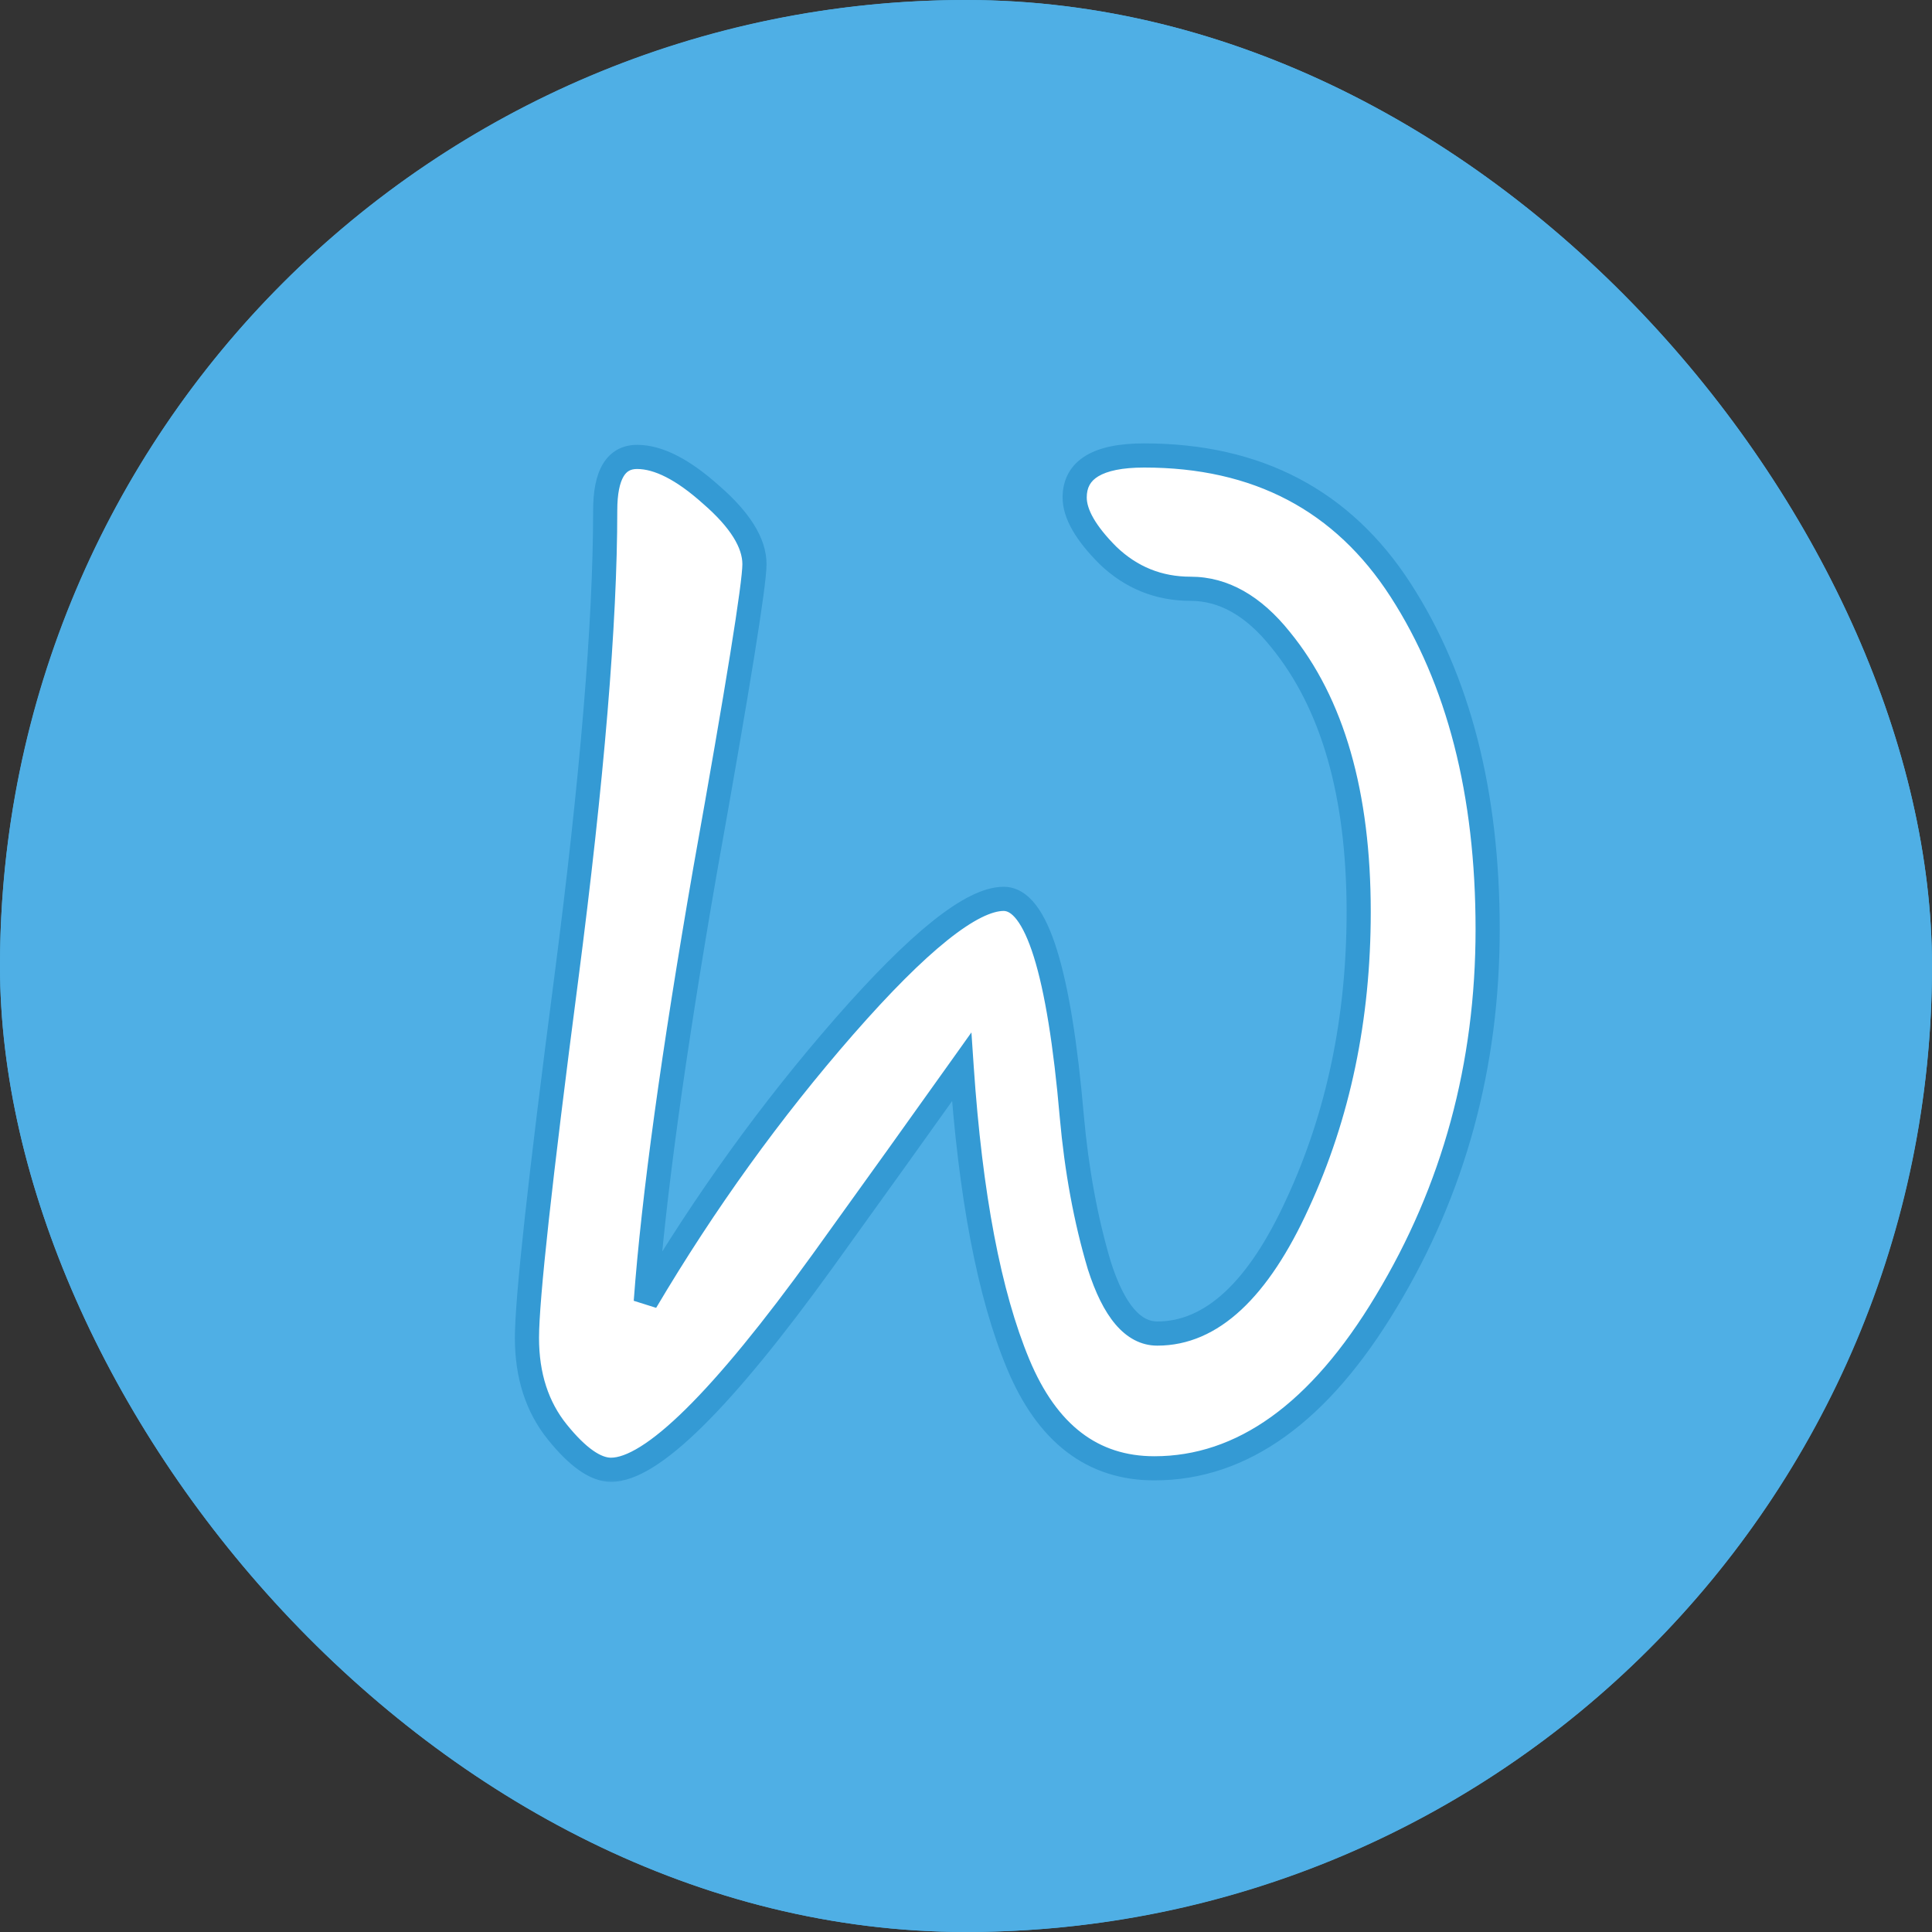 <svg width="160" height="160" viewBox="0 0 160 160" fill="none" xmlns="http://www.w3.org/2000/svg">
<rect x="0" y="0" width="160" height="160" fill="#333333" stroke="none"/>
<g clip-path="url(#clip0_35_2)">
<rect width="160" height="160" rx="80" fill="#4FAFE5"/>
<circle cx="80" cy="80" r="80" fill="#4FAFE5"/>
<mask id="path-3-outside-1_35_2" maskUnits="userSpaceOnUse" x="42" y="36" width="83" height="87" fill="black">
<rect fill="white" x="42" y="36" width="83" height="87"/>
<path d="M94.76 37.72C104.12 37.72 111.2 41.44 116 48.88C120.8 56.32 123.2 65.68 123.2 76.96C123.2 88.24 120.4 98.52 114.8 107.8C109.28 117 102.88 121.6 95.6 121.6C90.48 121.6 86.72 118.72 84.32 112.96C81.92 107.2 80.36 99 79.64 88.36C76.28 93.08 72.44 98.44 68.12 104.44C59.8 115.96 53.96 121.72 50.6 121.72C49.32 121.72 47.84 120.68 46.16 118.6C44.48 116.52 43.64 113.92 43.64 110.8C43.64 107.6 44.72 97.72 46.88 81.16C49.04 64.52 50.12 51.56 50.12 42.28C50.12 39.32 51 37.84 52.76 37.84C54.52 37.84 56.56 38.88 58.88 40.96C61.28 43.04 62.48 44.96 62.48 46.72C62.48 48.4 61.12 56.84 58.4 72.04C55.76 87.24 54.12 99.16 53.48 107.8C58.36 99.56 63.84 91.96 69.92 85C76.08 77.96 80.48 74.44 83.12 74.44C85.84 74.44 87.72 80.44 88.76 92.44C89.16 96.92 89.92 101.04 91.04 104.8C92.24 108.56 93.84 110.44 95.84 110.44C100.32 110.44 104.2 106.84 107.48 99.64C110.84 92.36 112.52 84.32 112.52 75.52C112.52 65.76 110.36 58.24 106.04 52.96C103.8 50.16 101.32 48.76 98.6 48.76C95.96 48.76 93.68 47.84 91.76 46C89.92 44.16 89 42.56 89 41.2C89 38.88 90.92 37.72 94.76 37.72Z"/>
</mask>
<path d="M94.76 37.72C104.12 37.72 111.2 41.44 116 48.88C120.8 56.32 123.2 65.68 123.2 76.96C123.2 88.24 120.4 98.52 114.8 107.8C109.28 117 102.88 121.6 95.6 121.6C90.48 121.6 86.72 118.72 84.32 112.96C81.92 107.2 80.36 99 79.64 88.36C76.28 93.08 72.44 98.44 68.12 104.44C59.8 115.96 53.96 121.72 50.6 121.72C49.32 121.72 47.84 120.68 46.16 118.6C44.48 116.52 43.64 113.92 43.64 110.8C43.64 107.6 44.72 97.72 46.88 81.16C49.04 64.52 50.12 51.56 50.12 42.28C50.12 39.32 51 37.84 52.76 37.84C54.52 37.84 56.56 38.88 58.88 40.96C61.28 43.04 62.48 44.96 62.48 46.72C62.48 48.4 61.12 56.84 58.4 72.04C55.76 87.24 54.12 99.16 53.48 107.8C58.36 99.56 63.84 91.96 69.92 85C76.08 77.96 80.48 74.44 83.12 74.44C85.84 74.44 87.72 80.44 88.76 92.44C89.16 96.92 89.92 101.04 91.04 104.8C92.24 108.56 93.84 110.44 95.84 110.44C100.32 110.44 104.2 106.84 107.48 99.64C110.84 92.36 112.52 84.32 112.52 75.52C112.52 65.76 110.36 58.24 106.04 52.96C103.8 50.16 101.32 48.76 98.6 48.76C95.96 48.76 93.68 47.84 91.76 46C89.92 44.16 89 42.56 89 41.2C89 38.88 90.92 37.72 94.76 37.72Z" fill="white"/>
<path d="M114.8 107.8L113.944 107.283L113.943 107.286L114.8 107.8ZM84.32 112.96L85.243 112.575L85.243 112.575L84.32 112.96ZM79.64 88.36L80.638 88.293L80.449 85.5L78.825 87.78L79.64 88.36ZM68.12 104.44L68.931 105.025L68.931 105.024L68.12 104.44ZM46.16 118.6L45.382 119.228L45.382 119.228L46.16 118.6ZM46.88 81.16L47.872 81.289L47.872 81.289L46.88 81.16ZM58.88 40.96L58.212 41.705L58.219 41.71L58.225 41.716L58.88 40.96ZM58.4 72.04L57.416 71.864L57.415 71.869L58.4 72.04ZM53.48 107.8L52.483 107.726L54.34 108.31L53.48 107.8ZM69.92 85L69.167 84.341L69.167 84.342L69.92 85ZM88.76 92.44L87.764 92.526L87.764 92.529L88.76 92.44ZM91.04 104.8L90.082 105.085L90.084 105.095L90.087 105.104L91.04 104.8ZM107.48 99.64L106.572 99.221L106.57 99.225L107.48 99.64ZM106.04 52.96L105.259 53.585L105.266 53.593L106.04 52.96ZM91.76 46L91.053 46.707L91.06 46.715L91.068 46.722L91.76 46ZM94.76 38.72C103.804 38.72 110.556 42.287 115.16 49.422L116.84 48.338C111.844 40.593 104.436 36.72 94.76 36.72V38.72ZM115.16 49.422C119.83 56.662 122.2 65.82 122.2 76.96H124.2C124.2 65.54 121.77 55.978 116.84 48.338L115.16 49.422ZM122.2 76.96C122.2 88.066 119.446 98.166 113.944 107.283L115.656 108.317C121.354 98.874 124.2 88.414 124.2 76.96H122.2ZM113.943 107.286C108.51 116.339 102.379 120.6 95.6 120.6V122.6C103.381 122.6 110.05 117.661 115.657 108.314L113.943 107.286ZM95.6 120.6C93.241 120.6 91.239 119.941 89.548 118.646C87.844 117.341 86.397 115.344 85.243 112.575L83.397 113.345C84.644 116.336 86.276 118.659 88.332 120.234C90.401 121.819 92.839 122.6 95.6 122.6V120.6ZM85.243 112.575C82.905 106.963 81.355 98.889 80.638 88.293L78.642 88.427C79.365 99.111 80.935 107.437 83.397 113.345L85.243 112.575ZM78.825 87.78C75.467 92.498 71.628 97.857 67.308 103.856L68.931 105.024C73.252 99.023 77.093 93.662 80.455 88.94L78.825 87.78ZM67.309 103.855C63.162 109.597 59.66 113.865 56.798 116.688C55.366 118.1 54.12 119.126 53.054 119.792C51.975 120.468 51.17 120.72 50.6 120.72V122.72C51.71 122.72 52.895 122.252 54.116 121.488C55.35 120.714 56.714 119.58 58.202 118.112C61.18 115.175 64.758 110.803 68.931 105.025L67.309 103.855ZM50.6 120.72C50.235 120.72 49.744 120.571 49.105 120.122C48.468 119.674 47.745 118.97 46.938 117.972L45.382 119.228C46.255 120.31 47.112 121.166 47.955 121.758C48.796 122.349 49.685 122.72 50.6 122.72V120.72ZM46.938 117.972C45.425 116.098 44.64 113.731 44.64 110.8H42.64C42.64 114.109 43.535 116.942 45.382 119.228L46.938 117.972ZM44.64 110.8C44.64 107.682 45.707 97.885 47.872 81.289L45.888 81.031C43.733 97.555 42.64 107.518 42.64 110.8H44.64ZM47.872 81.289C50.034 64.634 51.12 51.624 51.12 42.28H49.12C49.12 51.496 48.046 64.406 45.888 81.031L47.872 81.289ZM51.12 42.28C51.12 40.866 51.336 39.972 51.639 39.461C51.894 39.032 52.223 38.84 52.76 38.84V36.84C51.537 36.84 50.546 37.388 49.92 38.439C49.344 39.408 49.12 40.734 49.12 42.28H51.12ZM52.76 38.84C54.144 38.84 55.948 39.674 58.212 41.705L59.547 40.215C57.172 38.086 54.897 36.84 52.76 36.84V38.84ZM58.225 41.716C60.57 43.748 61.48 45.413 61.48 46.72H63.48C63.48 44.507 61.99 42.332 59.535 40.204L58.225 41.716ZM61.48 46.72C61.48 47.062 61.406 47.837 61.234 49.114C61.066 50.367 60.812 52.045 60.473 54.151C59.794 58.362 58.775 64.266 57.416 71.864L59.384 72.216C60.745 64.614 61.766 58.698 62.447 54.469C62.788 52.355 63.044 50.658 63.216 49.381C63.385 48.127 63.48 47.218 63.48 46.72H61.48ZM57.415 71.869C54.773 87.08 53.126 99.038 52.483 107.726L54.477 107.874C55.114 99.282 56.747 87.4 59.385 72.211L57.415 71.869ZM54.34 108.31C59.19 100.12 64.635 92.57 70.673 85.658L69.167 84.342C63.045 91.35 57.53 99 52.62 107.29L54.34 108.31ZM70.673 85.659C73.736 82.158 76.331 79.568 78.465 77.861C79.531 77.008 80.461 76.393 81.257 75.994C82.061 75.593 82.673 75.44 83.12 75.44V73.44C82.247 73.44 81.319 73.727 80.363 74.206C79.399 74.687 78.349 75.392 77.215 76.299C74.949 78.112 72.264 80.802 69.167 84.341L70.673 85.659ZM83.12 75.44C83.379 75.44 83.745 75.568 84.209 76.173C84.681 76.789 85.161 77.787 85.616 79.239C86.522 82.133 87.245 86.546 87.764 92.526L89.756 92.354C89.235 86.334 88.498 81.747 87.524 78.641C87.039 77.093 86.474 75.841 85.796 74.957C85.11 74.062 84.221 73.44 83.12 73.44V75.44ZM87.764 92.529C88.169 97.066 88.94 101.253 90.082 105.085L91.998 104.515C90.9 100.827 90.151 96.774 89.756 92.351L87.764 92.529ZM90.087 105.104C90.706 107.044 91.457 108.595 92.379 109.678C93.32 110.784 94.48 111.44 95.84 111.44V109.44C95.201 109.44 94.56 109.156 93.901 108.382C93.223 107.585 92.574 106.316 91.993 104.496L90.087 105.104ZM95.84 111.44C100.952 111.44 105.079 107.323 108.39 100.055L106.57 99.225C103.321 106.357 99.688 109.44 95.84 109.44V111.44ZM108.388 100.059C111.814 92.635 113.52 84.45 113.52 75.52H111.52C111.52 84.19 109.866 92.085 106.572 99.221L108.388 100.059ZM113.52 75.52C113.52 65.626 111.332 57.849 106.814 52.327L105.266 53.593C109.388 58.632 111.52 65.894 111.52 75.52H113.52ZM106.821 52.335C104.456 49.379 101.715 47.76 98.6 47.76V49.76C100.925 49.76 103.144 50.941 105.259 53.585L106.821 52.335ZM98.6 47.76C96.22 47.76 94.187 46.941 92.452 45.278L91.068 46.722C93.173 48.739 95.7 49.76 98.6 49.76V47.76ZM92.467 45.293C90.663 43.489 90 42.138 90 41.2H88C88 42.982 89.177 44.831 91.053 46.707L92.467 45.293ZM90 41.2C90 40.376 90.309 39.837 90.957 39.446C91.686 39.005 92.908 38.72 94.76 38.72V36.72C92.772 36.72 91.114 37.014 89.923 37.734C88.651 38.503 88 39.705 88 41.2H90Z" fill="#349AD4" mask="url(#path-3-outside-1_35_2)"/>
</g>
<defs>
<clipPath id="clip0_35_2">
<rect width="160" height="160" rx="80" fill="white"/>
</clipPath>
</defs>
</svg>
